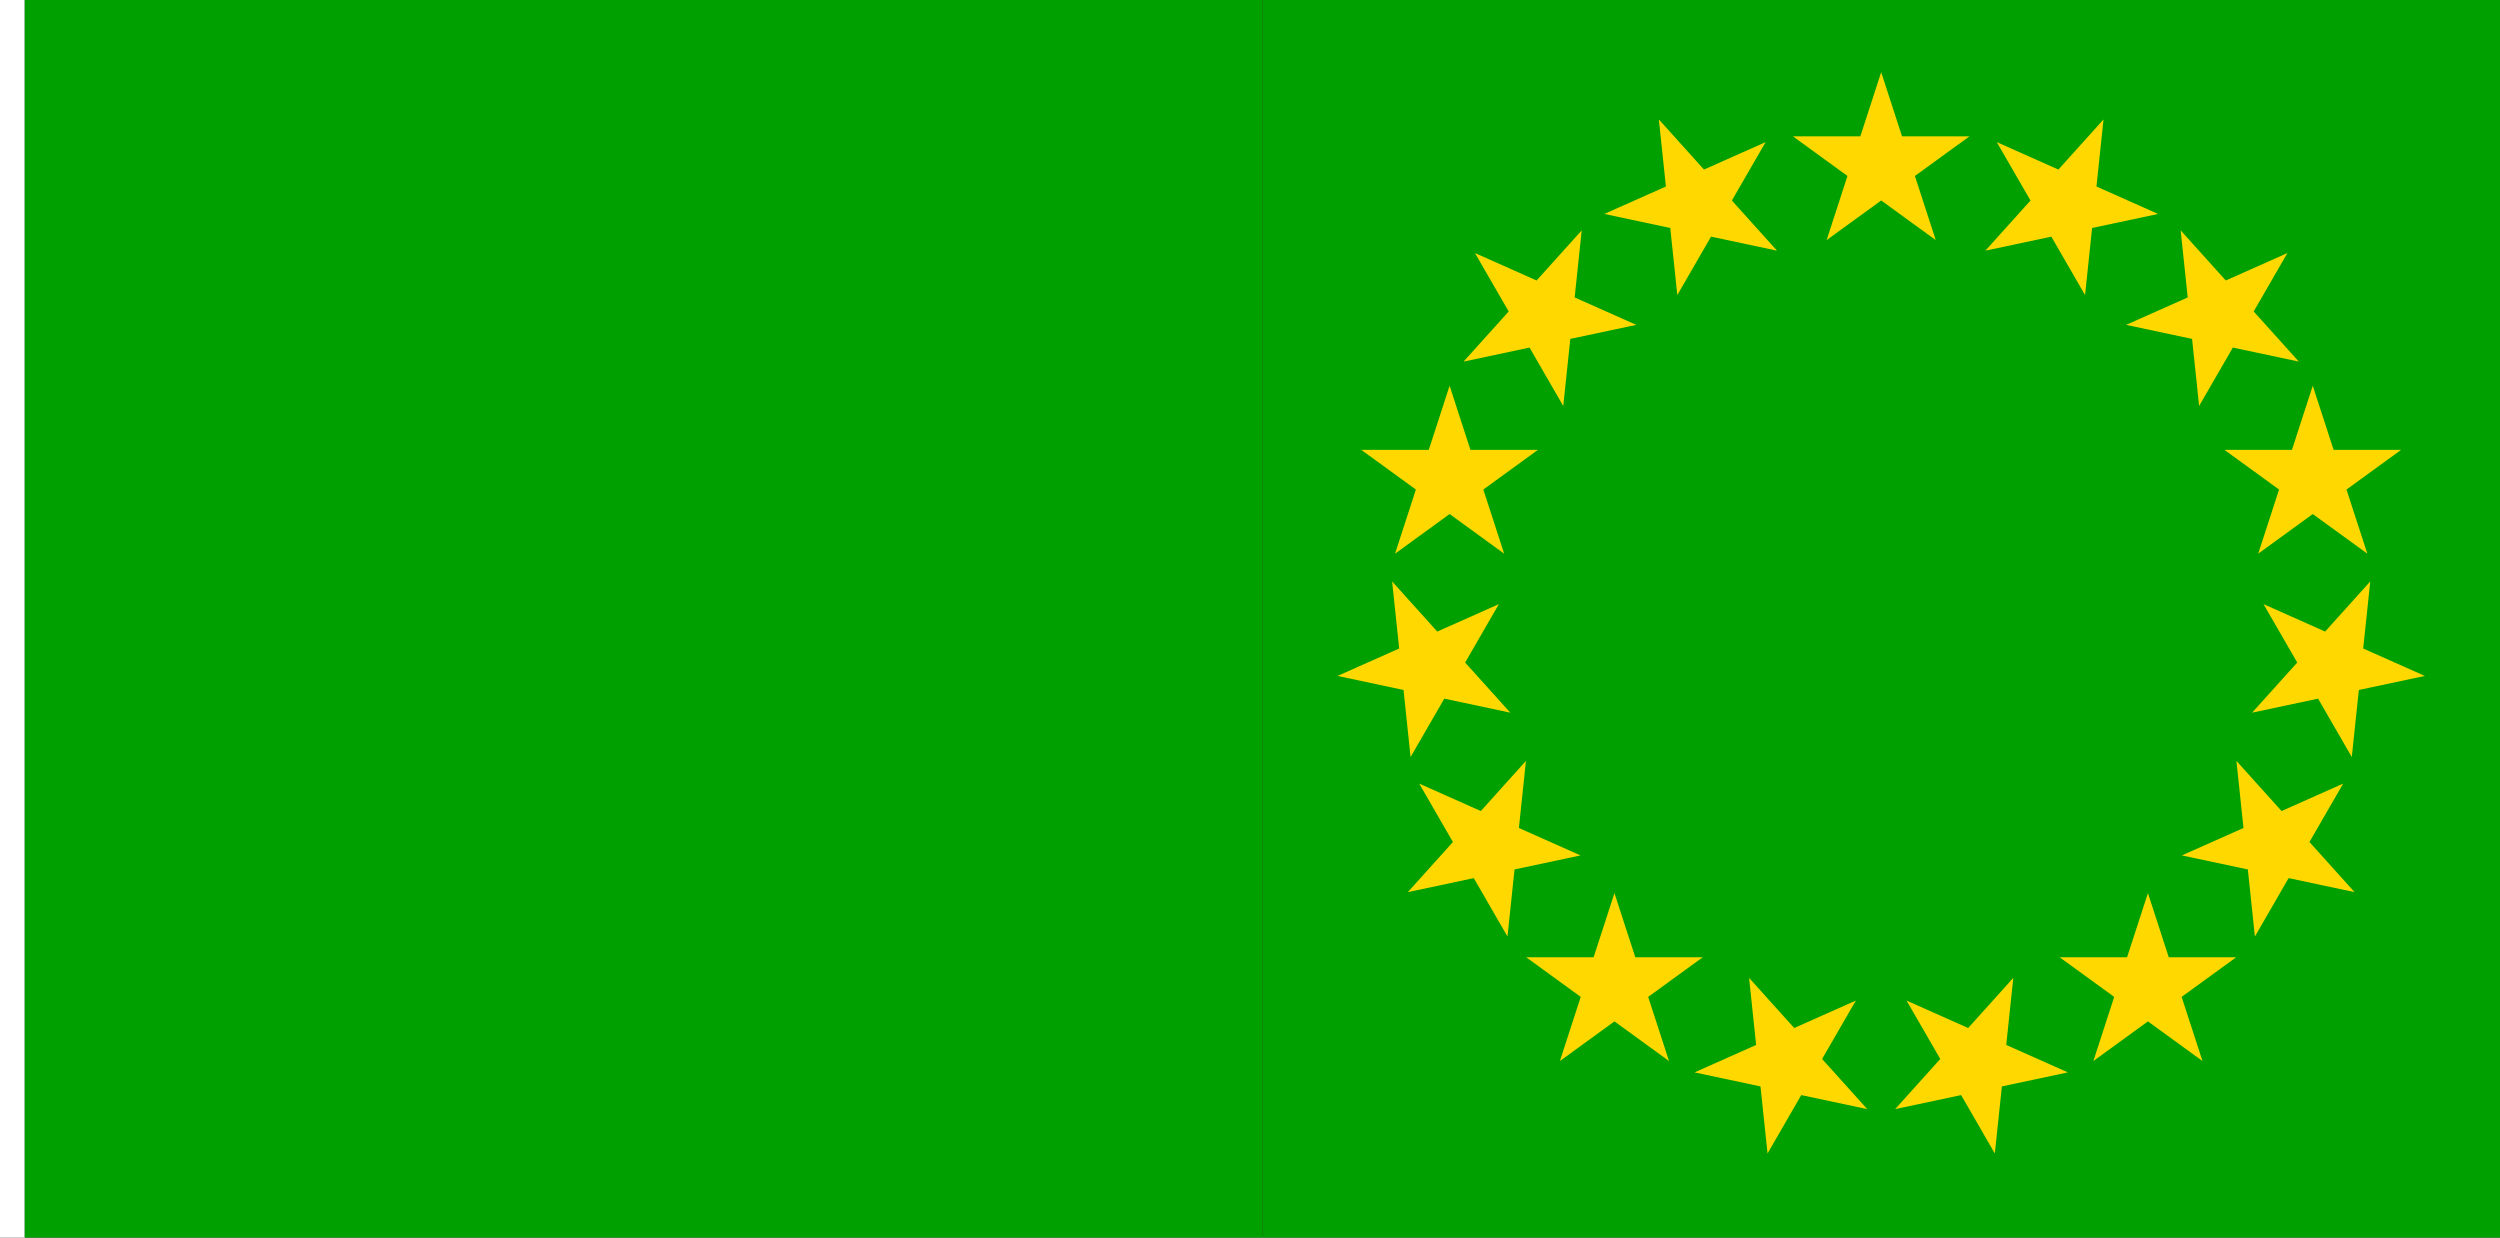 <?xml version="1.0" encoding="UTF-8" standalone="no"?>
<!-- Created with Inkscape (http://www.inkscape.org/) -->

<svg
   width="3636"
   height="1800"
   viewBox="0 0 962.025 476.25"
   version="1.1"
   id="svg8"
   inkscape:export-filename="C:\Users\厂永刄先生\Documents\GXI3CW2\JáÈŭcèŭ\Maqkàla\Maqkàla.png"
   inkscape:export-xdpi="96"
   inkscape:export-ydpi="96"
   inkscape:version="1.3 (0e150ed6c4, 2023-07-21)"
   sodipodi:docname="ck_1973.svg"
   xmlns:inkscape="http://www.inkscape.org/namespaces/inkscape"
   xmlns:sodipodi="http://sodipodi.sourceforge.net/DTD/sodipodi-0.dtd"
   xmlns="http://www.w3.org/2000/svg"
   xmlns:svg="http://www.w3.org/2000/svg"
   xmlns:rdf="http://www.w3.org/1999/02/22-rdf-syntax-ns#"
   xmlns:cc="http://creativecommons.org/ns#"
   xmlns:dc="http://purl.org/dc/elements/1.1/">
  <rect x="0" y="0" width="962.025" height="476.25" fill="#333333" stroke="none"/>
  <defs
     id="defs2" />
  <sodipodi:namedview
     id="base"
     pagecolor="#ffffff"
     bordercolor="#666666"
     borderopacity="1.0"
     inkscape:pageopacity="0.0"
     inkscape:pageshadow="2"
     inkscape:zoom="0.24532455"
     inkscape:cx="2193.0133"
     inkscape:cy="902.88559"
     inkscape:document-units="px"
     inkscape:current-layer="layer1"
     showgrid="false"
     units="px"
     fit-margin-top="0"
     fit-margin-left="0"
     fit-margin-right="0"
     fit-margin-bottom="0"
     inkscape:showpageshadow="false"
     inkscape:snap-intersection-paths="false"
     inkscape:object-paths="false"
     inkscape:pagecheckerboard="true"
     inkscape:snap-smooth-nodes="false"
     inkscape:window-width="1920"
     inkscape:window-height="1009"
     inkscape:window-x="-8"
     inkscape:window-y="-8"
     inkscape:window-maximized="1"
     inkscape:object-nodes="true"
     inkscape:deskcolor="#505050" />
  <g
     inkscape:label="レイヤー 1"
     inkscape:groupmode="layer"
     id="layer1"
     transform="translate(112.335,-299.268)">
    <path
       style="fill:#ffffff;fill-opacity:1;stroke:none;stroke-width:0.512px;stroke-linecap:butt;stroke-linejoin:miter;stroke-opacity:1"
       d="m -102.81,299.268 h -9.525 v 476.25 h 9.525 z"
       id="path819"
       inkscape:connector-curvature="0"
       sodipodi:nodetypes="ccccc" />
    <g
       id="g1">
      <path
         sodipodi:nodetypes="ccccc"
         inkscape:connector-curvature="0"
         id="path868"
         d="m 373.44,299.268 h 476.25 l -6e-5,476.25 H 373.44 Z"
         style="fill:#00a000;fill-opacity:1;stroke:none;stroke-width:0.132;stroke-linecap:butt;stroke-linejoin:miter;stroke-miterlimit:4;stroke-dasharray:none;stroke-opacity:1" />
      <path
         sodipodi:nodetypes="ccccccccccc"
         inkscape:connector-curvature="0"
         id="path856"
         d="m 590.57,391.665 20.995,-15.254 20.995,15.254 -8.019,-24.681 20.995,-15.254 h -25.951 l -8.019,-24.681 -8.019,24.681 h -25.951 l 20.995,15.254 z"
         style="fill:#ffd800;fill-opacity:1;stroke:none;stroke-width:0.265px;stroke-linecap:butt;stroke-linejoin:miter;stroke-opacity:1" />
      <path
         style="fill:#ffd800;fill-opacity:1;stroke:none;stroke-width:0.265px;stroke-linecap:butt;stroke-linejoin:miter;stroke-opacity:1"
         d="m 651.658,395.724 25.384,-5.396 12.976,22.474 2.713,-25.809 25.384,-5.396 -23.708,-10.555 2.713,-25.809 -17.365,19.285 -23.708,-10.555 12.976,22.474 z"
         id="path860"
         inkscape:connector-curvature="0"
         sodipodi:nodetypes="ccccccccccc" />
      <path
         sodipodi:nodetypes="ccccccccccc"
         inkscape:connector-curvature="0"
         id="path894"
         d="m 705.814,424.28 25.384,5.396 2.713,25.809 12.976,-22.474 25.384,5.396 -17.365,-19.286 12.976,-22.474 -23.708,10.555 -17.365,-19.285 2.713,25.809 z"
         style="fill:#ffd800;fill-opacity:1;stroke:none;stroke-width:0.265px;stroke-linecap:butt;stroke-linejoin:miter;stroke-opacity:1" />
      <path
         style="fill:#ffd800;fill-opacity:1;stroke:none;stroke-width:0.265px;stroke-linecap:butt;stroke-linejoin:miter;stroke-opacity:1"
         d="m 743.673,472.393 20.995,15.254 -8.019,24.681 20.995,-15.254 20.995,15.254 -8.019,-24.681 20.995,-15.254 -25.951,-3e-5 -8.019,-24.681 -8.019,24.681 z"
         id="path898"
         inkscape:connector-curvature="0"
         sodipodi:nodetypes="ccccccccccc" />
      <path
         sodipodi:nodetypes="ccccccccccc"
         inkscape:connector-curvature="0"
         id="path900"
         d="m 758.69,531.746 12.976,22.474 -17.365,19.286 25.384,-5.396 12.976,22.474 2.713,-25.809 25.384,-5.396 -23.708,-10.555 2.713,-25.809 -17.365,19.285 z"
         style="fill:#ffd800;fill-opacity:1;stroke:none;stroke-width:0.265px;stroke-linecap:butt;stroke-linejoin:miter;stroke-opacity:1" />
      <path
         style="fill:#ffd800;fill-opacity:1;stroke:none;stroke-width:0.265px;stroke-linecap:butt;stroke-linejoin:miter;stroke-opacity:1"
         d="m 748.267,592.075 2.713,25.809 -23.708,10.555 25.384,5.396 2.713,25.809 12.976,-22.474 25.384,5.396 -17.365,-19.286 12.976,-22.474 -23.708,10.555 z"
         id="path902"
         inkscape:connector-curvature="0"
         sodipodi:nodetypes="ccccccccccc" />
      <path
         sodipodi:nodetypes="ccccccccccc"
         inkscape:connector-curvature="0"
         id="path904"
         d="m 714.207,642.949 -8.019,24.681 -25.951,10e-6 20.995,15.254 -8.019,24.681 20.995,-15.254 20.995,15.254 -8.019,-24.681 20.995,-15.254 -25.951,10e-6 z"
         style="fill:#ffd800;fill-opacity:1;stroke:none;stroke-width:0.265px;stroke-linecap:butt;stroke-linejoin:miter;stroke-opacity:1" />
      <path
         style="fill:#ffd800;fill-opacity:1;stroke:none;stroke-width:0.265px;stroke-linecap:butt;stroke-linejoin:miter;stroke-opacity:1"
         d="m 662.4,675.571 -17.365,19.285 -23.708,-10.555 12.976,22.474 -17.365,19.285 25.384,-5.396 12.976,22.474 2.713,-25.809 25.384,-5.396 -23.708,-10.555 z"
         id="path906"
         inkscape:connector-curvature="0"
         sodipodi:nodetypes="ccccccccccc" />
      <path
         sodipodi:nodetypes="ccccccccccc"
         inkscape:connector-curvature="0"
         id="path910"
         d="m 571.472,395.724 -25.384,-5.396 -12.976,22.474 -2.713,-25.809 -25.384,-5.396 23.708,-10.555 -2.713,-25.809 17.365,19.285 23.708,-10.555 -12.976,22.474 z"
         style="fill:#ffd800;fill-opacity:1;stroke:none;stroke-width:0.265px;stroke-linecap:butt;stroke-linejoin:miter;stroke-opacity:1" />
      <path
         style="fill:#ffd800;fill-opacity:1;stroke:none;stroke-width:0.265px;stroke-linecap:butt;stroke-linejoin:miter;stroke-opacity:1"
         d="m 517.317,424.28 -25.384,5.396 -2.713,25.809 -12.976,-22.474 -25.384,5.396 17.365,-19.286 -12.976,-22.474 23.708,10.555 17.365,-19.285 -2.713,25.809 z"
         id="path912"
         inkscape:connector-curvature="0"
         sodipodi:nodetypes="ccccccccccc" />
      <path
         sodipodi:nodetypes="ccccccccccc"
         inkscape:connector-curvature="0"
         id="path914"
         d="m 479.458,472.393 -20.995,15.254 8.019,24.681 -20.995,-15.254 -20.995,15.254 8.019,-24.681 -20.995,-15.254 25.951,-3e-5 8.019,-24.681 8.019,24.681 z"
         style="fill:#ffd800;fill-opacity:1;stroke:none;stroke-width:0.265px;stroke-linecap:butt;stroke-linejoin:miter;stroke-opacity:1" />
      <path
         style="fill:#ffd800;fill-opacity:1;stroke:none;stroke-width:0.265px;stroke-linecap:butt;stroke-linejoin:miter;stroke-opacity:1"
         d="m 464.441,531.746 -12.976,22.474 17.365,19.286 -25.384,-5.396 -12.976,22.474 -2.713,-25.809 -25.384,-5.396 23.708,-10.555 -2.713,-25.809 17.365,19.285 z"
         id="path916"
         inkscape:connector-curvature="0"
         sodipodi:nodetypes="ccccccccccc" />
      <path
         sodipodi:nodetypes="ccccccccccc"
         inkscape:connector-curvature="0"
         id="path918"
         d="m 474.864,592.075 -2.713,25.809 23.708,10.555 -25.384,5.396 -2.713,25.809 -12.976,-22.474 -25.384,5.396 17.365,-19.286 -12.976,-22.474 23.708,10.555 z"
         style="fill:#ffd800;fill-opacity:1;stroke:none;stroke-width:0.265px;stroke-linecap:butt;stroke-linejoin:miter;stroke-opacity:1" />
      <path
         style="fill:#ffd800;fill-opacity:1;stroke:none;stroke-width:0.265px;stroke-linecap:butt;stroke-linejoin:miter;stroke-opacity:1"
         d="m 508.923,642.949 8.019,24.681 25.951,10e-6 -20.995,15.254 8.019,24.681 -20.995,-15.254 -20.995,15.254 8.019,-24.681 -20.995,-15.254 25.951,10e-6 z"
         id="path920"
         inkscape:connector-curvature="0"
         sodipodi:nodetypes="ccccccccccc" />
      <path
         sodipodi:nodetypes="ccccccccccc"
         inkscape:connector-curvature="0"
         id="path922"
         d="m 560.731,675.571 17.365,19.285 23.708,-10.555 -12.976,22.474 17.365,19.285 -25.384,-5.396 -12.976,22.474 -2.713,-25.809 -25.384,-5.396 23.708,-10.555 z"
         style="fill:#ffd800;fill-opacity:1;stroke:none;stroke-width:0.265px;stroke-linecap:butt;stroke-linejoin:miter;stroke-opacity:1" />
    </g>
    <path
       sodipodi:nodetypes="ccccc"
       inkscape:connector-curvature="0"
       id="path1"
       d="m 373.44,299.268 h -476.25 v 476.25 l 476.25,10e-6 z"
       style="fill:#00a000;fill-opacity:1;stroke:none;stroke-width:0.132;stroke-linecap:butt;stroke-linejoin:miter;stroke-miterlimit:4;stroke-dasharray:none;stroke-opacity:1" />
  </g>
</svg>
